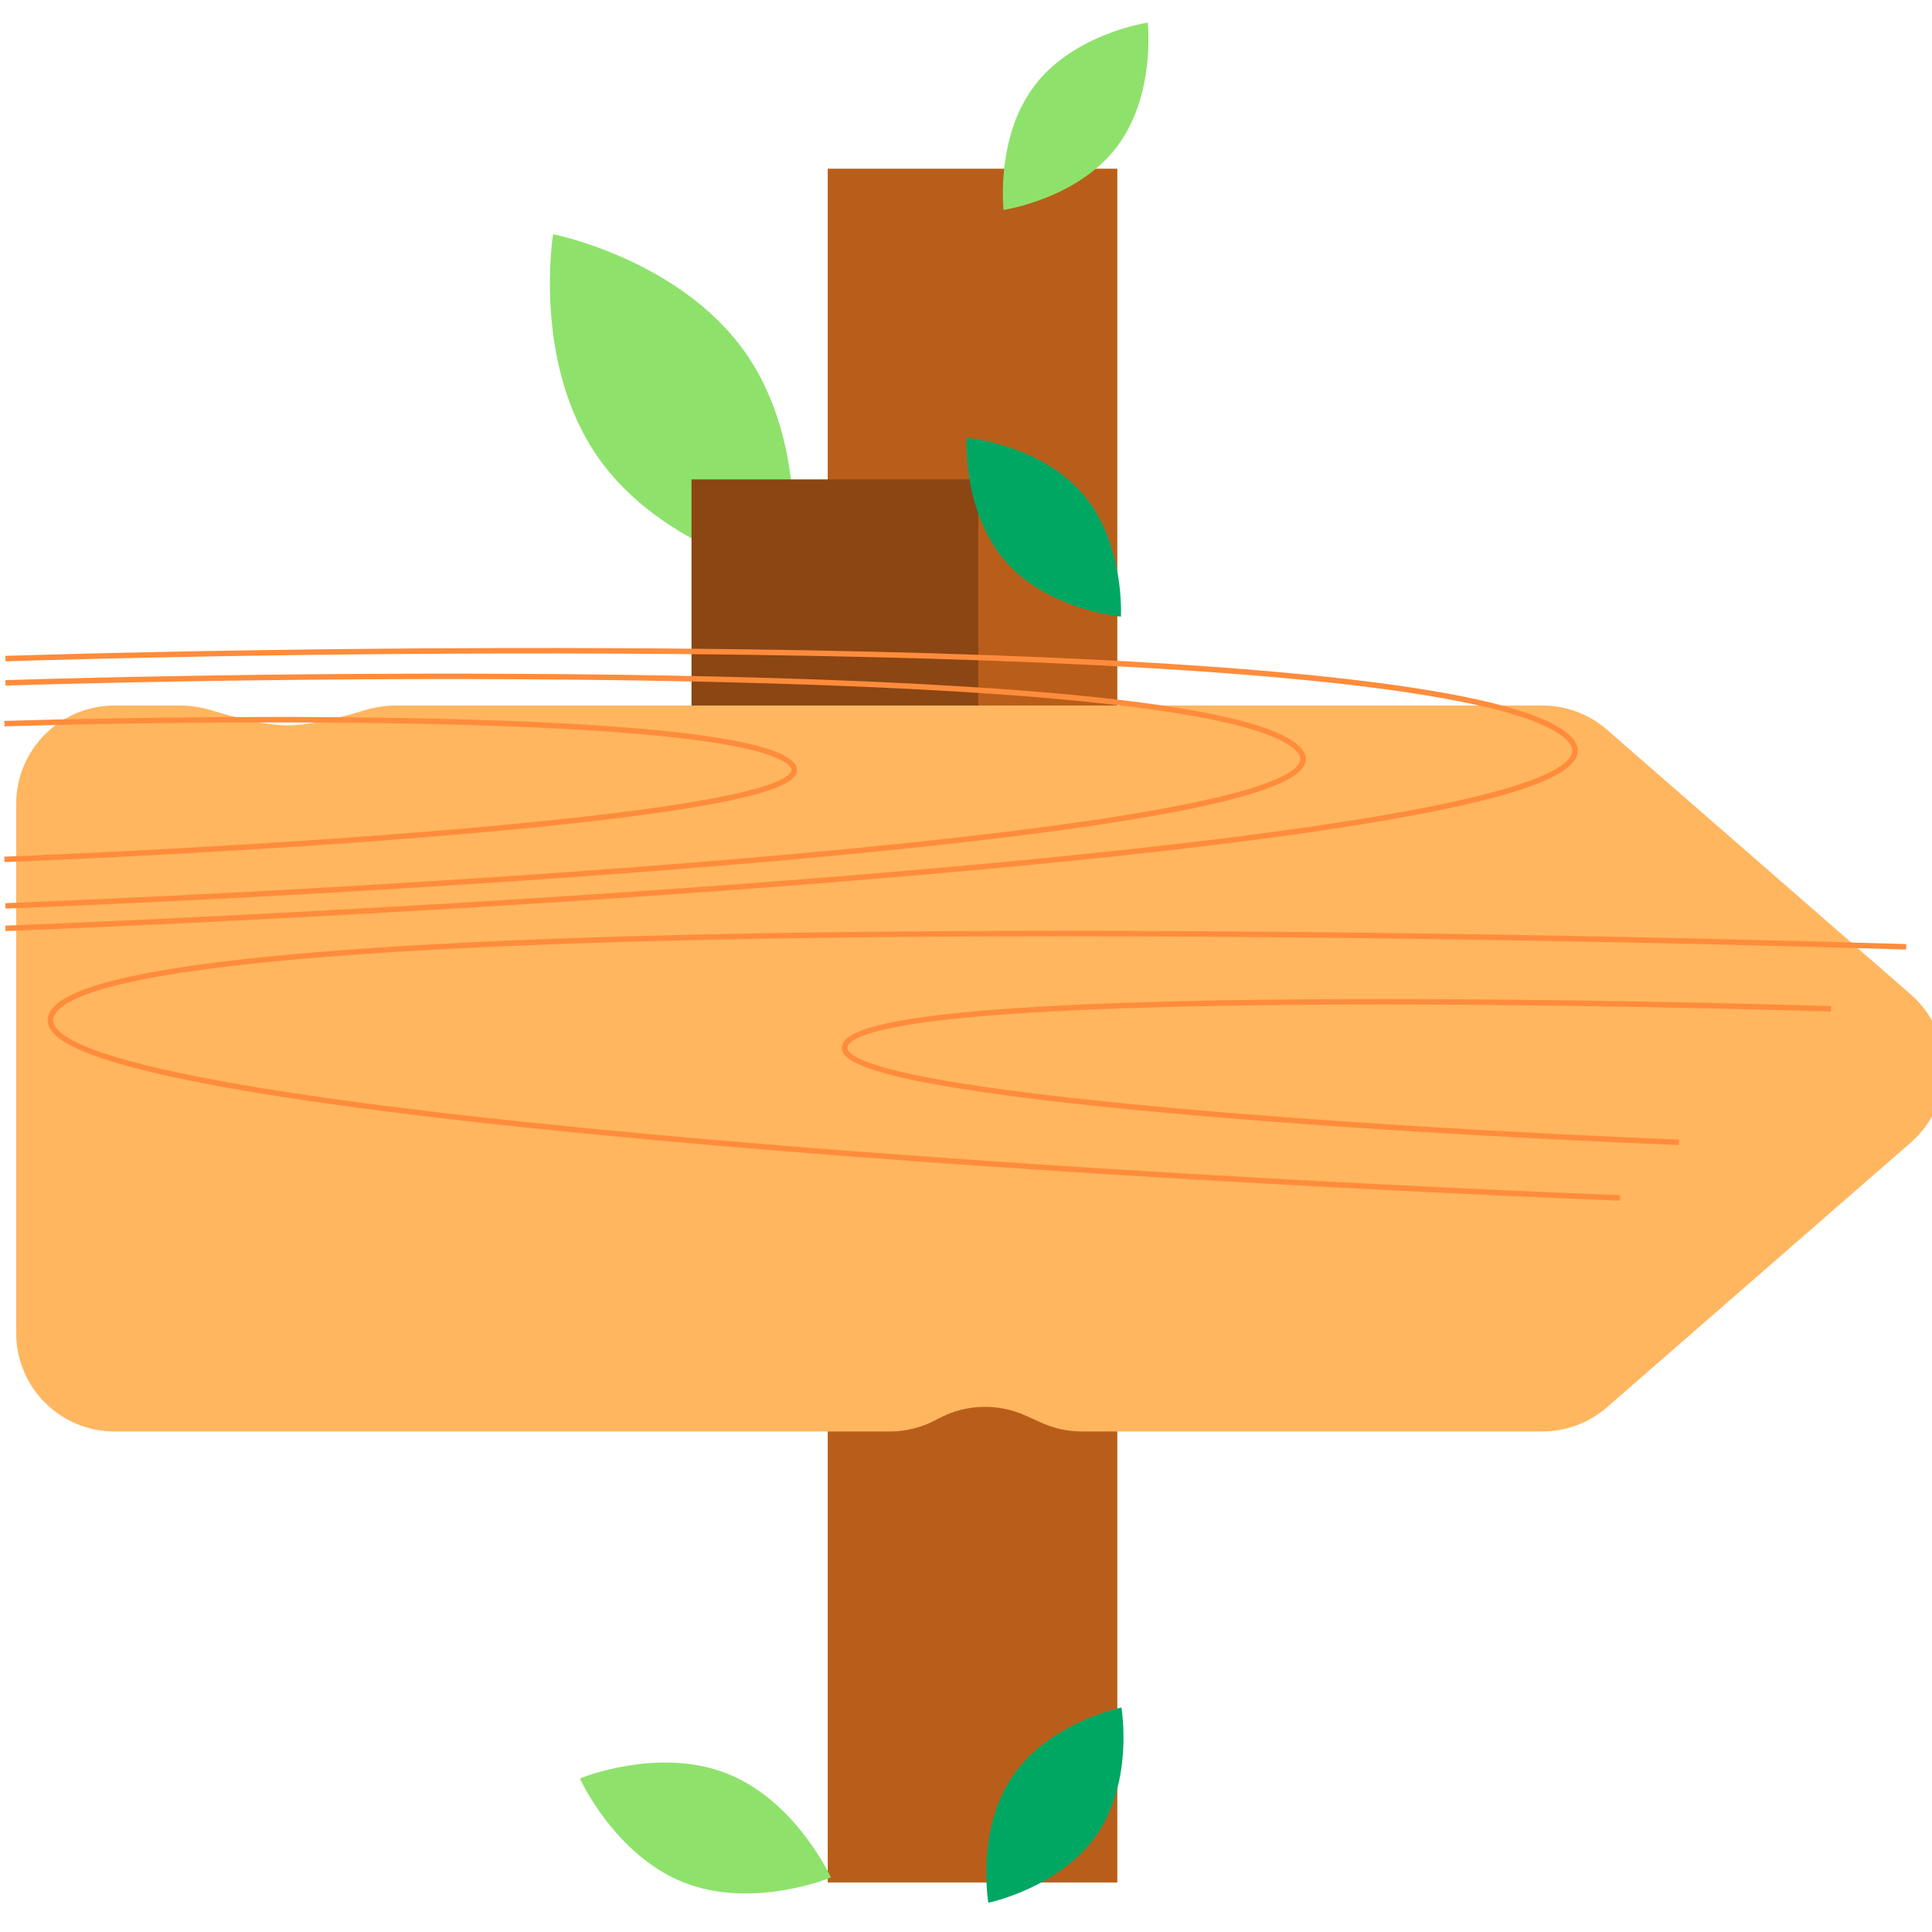 <svg width="156" height="156" viewBox="0 0 156 156" fill="none" xmlns="http://www.w3.org/2000/svg">
<g filter="url(#filter0_i_466_4493)">
<path d="M52.242 24.556C57.536 32.181 55.835 42.524 55.835 42.524C55.835 42.524 45.55 40.505 40.255 32.88C34.96 25.255 36.661 14.912 36.661 14.912C36.661 14.912 46.947 16.931 52.242 24.556Z" fill="#8EE26B"/>
</g>
<g filter="url(#filter1_i_466_4493)">
<path d="M55.836 17.623H79.219V156H55.836V17.623Z" fill="#B95E1A"/>
</g>
<path d="M55.836 85.662H78.994V108.414H55.836V85.662Z" fill="#8B4613"/>
<path d="M55.836 38.709H78.994V61.461H55.836V38.709Z" fill="#8B4613"/>
<g filter="url(#filter2_ii_466_4493)">
<path d="M0.309 49.908C0.309 45.522 3.864 41.967 8.25 41.967H13.533C14.463 41.967 15.384 42.134 16.272 42.41C17.79 42.882 20.305 43.563 22.201 43.568C24.133 43.574 26.701 42.883 28.239 42.407C29.124 42.133 30.043 41.967 30.969 41.967H123.539C125.457 41.967 127.311 42.661 128.757 43.921L153.277 65.289C156.909 68.454 156.909 74.098 153.277 77.263L128.757 98.631C127.311 99.891 125.457 100.585 123.539 100.585H86.368C85.244 100.585 84.133 100.347 83.109 99.886L81.799 99.296C79.564 98.29 76.99 98.373 74.824 99.519L74.555 99.662C73.41 100.268 72.134 100.585 70.839 100.585H8.25C3.864 100.585 0.309 97.029 0.309 92.644V49.908Z" fill="#FFB65F"/>
</g>
<path fill-rule="evenodd" clip-rule="evenodd" d="M74.954 53.182C49.265 52.426 19.768 52.811 0.445 53.398L0.432 52.957C19.76 52.37 49.266 51.985 74.967 52.741C87.817 53.118 99.72 53.781 108.926 54.847C113.528 55.38 117.462 56.014 120.505 56.766C122.026 57.141 123.33 57.547 124.385 57.986C125.437 58.424 126.256 58.901 126.797 59.425C127.071 59.691 127.259 59.968 127.344 60.26C127.43 60.557 127.405 60.852 127.279 61.135C127.035 61.685 126.419 62.183 125.544 62.646C123.779 63.579 120.774 64.462 116.826 65.298C108.919 66.973 97.141 68.477 83.695 69.789C56.798 72.414 23.192 74.272 0.447 75.18L0.43 74.739C23.17 73.831 56.767 71.974 83.652 69.35C97.096 68.038 108.853 66.536 116.734 64.867C120.68 64.031 123.632 63.157 125.338 62.256C126.198 61.801 126.696 61.362 126.876 60.956C126.962 60.762 126.976 60.574 126.921 60.383C126.864 60.188 126.729 59.973 126.49 59.742C126.007 59.274 125.245 58.822 124.215 58.394C123.188 57.966 121.908 57.566 120.399 57.194C117.382 56.449 113.469 55.817 108.875 55.285C99.688 54.222 87.799 53.559 74.954 53.182Z" fill="#FF8C3C"/>
<path fill-rule="evenodd" clip-rule="evenodd" d="M67.841 75.703C99.309 75.324 134.584 76.084 153.908 76.671L153.922 76.23C134.595 75.643 99.312 74.882 67.836 75.262C52.098 75.452 37.308 75.927 25.937 76.851C20.253 77.313 15.417 77.888 11.744 78.597C9.907 78.952 8.356 79.341 7.132 79.768C5.913 80.193 4.995 80.664 4.447 81.195C4.173 81.46 3.985 81.738 3.9 82.03C3.814 82.326 3.84 82.621 3.965 82.905C4.209 83.455 4.825 83.953 5.701 84.416C7.466 85.349 10.471 86.232 14.419 87.068C22.326 88.743 34.104 90.247 47.55 91.559C74.447 94.184 108.053 96.042 130.797 96.949L130.815 96.508C108.074 95.601 74.478 93.743 47.593 91.12C34.149 89.808 22.391 88.305 14.51 86.636C10.564 85.8 7.613 84.927 5.907 84.025C5.047 83.571 4.549 83.132 4.369 82.726C4.283 82.532 4.269 82.344 4.324 82.153C4.381 81.957 4.516 81.743 4.754 81.512C5.231 81.05 6.075 80.604 7.277 80.185C8.474 79.767 10.002 79.383 11.828 79.031C15.478 78.326 20.295 77.752 25.973 77.291C37.328 76.368 52.107 75.893 67.841 75.703Z" fill="#FF8C3C"/>
<path fill-rule="evenodd" clip-rule="evenodd" d="M102.089 81.163C118.812 80.962 137.56 81.366 147.83 81.678L147.844 81.237C137.57 80.925 118.816 80.52 102.084 80.722C93.718 80.823 85.854 81.076 79.807 81.567C76.784 81.813 74.209 82.119 72.251 82.497C71.273 82.686 70.443 82.894 69.786 83.123C69.134 83.35 68.629 83.607 68.321 83.905C68.167 84.054 68.055 84.216 68.003 84.394C67.95 84.576 67.966 84.758 68.042 84.93C68.187 85.256 68.542 85.534 69.011 85.782C69.963 86.285 71.573 86.757 73.671 87.201C77.88 88.093 84.145 88.893 91.293 89.59C105.591 90.986 123.455 91.973 135.545 92.456L135.563 92.015C123.477 91.533 105.622 90.545 91.335 89.151C84.19 88.454 77.946 87.656 73.763 86.77C71.666 86.326 70.11 85.864 69.217 85.392C68.763 85.152 68.526 84.933 68.446 84.751C68.409 84.668 68.404 84.594 68.427 84.517C68.45 84.436 68.509 84.336 68.628 84.222C68.865 83.992 69.296 83.761 69.931 83.54C70.56 83.32 71.368 83.117 72.335 82.93C74.27 82.556 76.826 82.252 79.843 82.007C85.874 81.516 93.727 81.264 102.089 81.163Z" fill="#FF8C3C"/>
<path fill-rule="evenodd" clip-rule="evenodd" d="M62.042 55.179C40.805 54.555 16.42 54.873 0.445 55.358L0.432 54.917C16.412 54.432 40.806 54.114 62.055 54.738C72.679 55.051 82.521 55.599 90.133 56.48C93.939 56.921 97.193 57.445 99.711 58.067C100.97 58.378 102.049 58.714 102.924 59.078C103.796 59.441 104.478 59.837 104.93 60.276C105.16 60.498 105.32 60.733 105.393 60.983C105.467 61.237 105.445 61.49 105.337 61.732C105.13 62.199 104.611 62.616 103.886 62.999C102.421 63.773 99.932 64.504 96.668 65.196C90.129 66.581 80.39 67.825 69.273 68.909C47.036 71.079 19.251 72.615 0.447 73.366L0.43 72.925C19.23 72.175 47.005 70.639 69.23 68.47C80.345 67.386 90.063 66.144 96.576 64.764C99.838 64.073 102.274 63.352 103.679 62.609C104.389 62.234 104.791 61.876 104.934 61.553C105.002 61.4 105.012 61.254 104.969 61.106C104.924 60.952 104.818 60.781 104.623 60.593C104.228 60.21 103.604 59.839 102.754 59.485C101.907 59.133 100.851 58.803 99.605 58.495C97.113 57.88 93.88 57.358 90.082 56.918C82.489 56.039 72.661 55.492 62.042 55.179Z" fill="#FF8C3C"/>
<path fill-rule="evenodd" clip-rule="evenodd" d="M37.85 58.542C24.926 58.162 10.085 58.355 0.363 58.651L0.35 58.21C10.078 57.914 24.928 57.721 37.863 58.101C44.331 58.291 50.324 58.625 54.961 59.161C57.279 59.43 59.264 59.75 60.802 60.129C61.57 60.319 62.232 60.525 62.77 60.749C63.305 60.971 63.731 61.218 64.018 61.495C64.165 61.638 64.273 61.793 64.322 61.964C64.373 62.139 64.358 62.314 64.284 62.479C64.146 62.791 63.807 63.057 63.362 63.292C62.459 63.769 60.934 64.216 58.947 64.637C54.962 65.481 49.03 66.238 42.263 66.898C28.725 68.219 11.812 69.154 0.365 69.611L0.348 69.171C11.79 68.714 28.694 67.779 42.22 66.459C48.984 65.799 54.896 65.044 58.855 64.205C60.84 63.785 62.312 63.347 63.156 62.901C63.585 62.675 63.806 62.468 63.881 62.3C63.915 62.224 63.919 62.157 63.898 62.087C63.877 62.012 63.822 61.92 63.711 61.812C63.482 61.59 63.113 61.37 62.6 61.156C62.09 60.944 61.452 60.744 60.696 60.557C59.184 60.184 57.22 59.867 54.91 59.6C50.292 59.065 44.313 58.732 37.85 58.542Z" fill="#FF8C3C"/>
<g filter="url(#filter3_i_466_4493)">
<path d="M87.137 12.913C83.923 17.088 78.037 17.948 78.037 17.948C78.037 17.948 77.359 12.037 80.573 7.862C83.786 3.687 89.673 2.827 89.673 2.827C89.673 2.827 90.35 8.738 87.137 12.913Z" fill="#8EE26B"/>
</g>
<g filter="url(#filter4_i_466_4493)">
<path d="M82.142 48.273C78.7 44.284 79.045 38.345 79.045 38.345C79.045 38.345 84.971 38.873 88.412 42.862C91.854 46.851 91.509 52.79 91.509 52.79C91.509 52.79 85.584 52.262 82.142 48.273Z" fill="#00A763"/>
</g>
<g filter="url(#filter5_i_466_4493)">
<path d="M78.755 143.422C81.722 139.069 87.55 137.872 87.55 137.872C87.55 137.872 88.566 143.733 85.599 148.087C82.632 152.44 76.805 153.637 76.805 153.637C76.805 153.637 75.788 147.776 78.755 143.422Z" fill="#00A763"/>
</g>
<g filter="url(#filter6_i_466_4493)">
<path d="M51.692 143.202C57.289 145.41 60.092 151.6 60.092 151.6C60.092 151.6 53.819 154.21 48.221 152.002C42.624 149.795 39.821 143.605 39.821 143.605C39.821 143.605 46.094 140.995 51.692 143.202Z" fill="#8EE26B"/>
</g>
<defs>
<filter id="filter0_i_466_4493" x="36.402" y="14.912" width="19.691" height="27.611" filterUnits="userSpaceOnUse" color-interpolation-filters="sRGB">
<feFlood flood-opacity="0" result="BackgroundImageFix"/>
<feBlend mode="normal" in="SourceGraphic" in2="BackgroundImageFix" result="shape"/>
<feColorMatrix in="SourceAlpha" type="matrix" values="0 0 0 0 0 0 0 0 0 0 0 0 0 0 0 0 0 0 127 0" result="hardAlpha"/>
<feOffset dx="8" dy="4"/>
<feComposite in2="hardAlpha" operator="arithmetic" k2="-1" k3="1"/>
<feColorMatrix type="matrix" values="0 0 0 0 0 0 0 0 0 0.655 0 0 0 0 0.388 0 0 0 1 0"/>
<feBlend mode="normal" in2="shape" result="effect1_innerShadow_466_4493"/>
</filter>
<filter id="filter1_i_466_4493" x="55.836" y="17.623" width="23.383" height="138.377" filterUnits="userSpaceOnUse" color-interpolation-filters="sRGB">
<feFlood flood-opacity="0" result="BackgroundImageFix"/>
<feBlend mode="normal" in="SourceGraphic" in2="BackgroundImageFix" result="shape"/>
<feColorMatrix in="SourceAlpha" type="matrix" values="0 0 0 0 0 0 0 0 0 0 0 0 0 0 0 0 0 0 127 0" result="hardAlpha"/>
<feOffset dx="11" dy="-4"/>
<feComposite in2="hardAlpha" operator="arithmetic" k2="-1" k3="1"/>
<feColorMatrix type="matrix" values="0 0 0 0 0 0 0 0 0 0 0 0 0 0 0 0 0 0 0.25 0"/>
<feBlend mode="normal" in2="shape" result="effect1_innerShadow_466_4493"/>
</filter>
<filter id="filter2_ii_466_4493" x="0.309" y="41.967" width="155.691" height="58.618" filterUnits="userSpaceOnUse" color-interpolation-filters="sRGB">
<feFlood flood-opacity="0" result="BackgroundImageFix"/>
<feBlend mode="normal" in="SourceGraphic" in2="BackgroundImageFix" result="shape"/>
<feColorMatrix in="SourceAlpha" type="matrix" values="0 0 0 0 0 0 0 0 0 0 0 0 0 0 0 0 0 0 127 0" result="hardAlpha"/>
<feOffset dx="1" dy="-3"/>
<feComposite in2="hardAlpha" operator="arithmetic" k2="-1" k3="1"/>
<feColorMatrix type="matrix" values="0 0 0 0 0 0 0 0 0 0 0 0 0 0 0 0 0 0 0.25 0"/>
<feBlend mode="normal" in2="shape" result="effect1_innerShadow_466_4493"/>
<feColorMatrix in="SourceAlpha" type="matrix" values="0 0 0 0 0 0 0 0 0 0 0 0 0 0 0 0 0 0 127 0" result="hardAlpha"/>
<feOffset dy="18"/>
<feComposite in2="hardAlpha" operator="arithmetic" k2="-1" k3="1"/>
<feColorMatrix type="matrix" values="0 0 0 0 1 0 0 0 0 0.549 0 0 0 0 0.235 0 0 0 1 0"/>
<feBlend mode="normal" in2="effect1_innerShadow_466_4493" result="effect2_innerShadow_466_4493"/>
</filter>
<filter id="filter3_i_466_4493" x="77.977" y="2.827" width="11.754" height="15.12" filterUnits="userSpaceOnUse" color-interpolation-filters="sRGB">
<feFlood flood-opacity="0" result="BackgroundImageFix"/>
<feBlend mode="normal" in="SourceGraphic" in2="BackgroundImageFix" result="shape"/>
<feColorMatrix in="SourceAlpha" type="matrix" values="0 0 0 0 0 0 0 0 0 0 0 0 0 0 0 0 0 0 127 0" result="hardAlpha"/>
<feOffset dx="3" dy="-1"/>
<feComposite in2="hardAlpha" operator="arithmetic" k2="-1" k3="1"/>
<feColorMatrix type="matrix" values="0 0 0 0 0 0 0 0 0 0.655 0 0 0 0 0.388 0 0 0 1 0"/>
<feBlend mode="normal" in2="shape" result="effect1_innerShadow_466_4493"/>
</filter>
<filter id="filter4_i_466_4493" x="79.035" y="38.346" width="12.484" height="14.444" filterUnits="userSpaceOnUse" color-interpolation-filters="sRGB">
<feFlood flood-opacity="0" result="BackgroundImageFix"/>
<feBlend mode="normal" in="SourceGraphic" in2="BackgroundImageFix" result="shape"/>
<feColorMatrix in="SourceAlpha" type="matrix" values="0 0 0 0 0 0 0 0 0 0 0 0 0 0 0 0 0 0 127 0" result="hardAlpha"/>
<feOffset dx="-1" dy="-3"/>
<feComposite in2="hardAlpha" operator="arithmetic" k2="-1" k3="1"/>
<feColorMatrix type="matrix" values="0 0 0 0 0 0 0 0 0 0 0 0 0 0 0 0 0 0 0.25 0"/>
<feBlend mode="normal" in2="shape" result="effect1_innerShadow_466_4493"/>
</filter>
<filter id="filter5_i_466_4493" x="76.637" y="137.872" width="11.082" height="15.766" filterUnits="userSpaceOnUse" color-interpolation-filters="sRGB">
<feFlood flood-opacity="0" result="BackgroundImageFix"/>
<feBlend mode="normal" in="SourceGraphic" in2="BackgroundImageFix" result="shape"/>
<feColorMatrix in="SourceAlpha" type="matrix" values="0 0 0 0 0 0 0 0 0 0 0 0 0 0 0 0 0 0 127 0" result="hardAlpha"/>
<feOffset dx="3"/>
<feComposite in2="hardAlpha" operator="arithmetic" k2="-1" k3="1"/>
<feColorMatrix type="matrix" values="0 0 0 0 0 0 0 0 0 0 0 0 0 0 0 0 0 0 0.25 0"/>
<feBlend mode="normal" in2="shape" result="effect1_innerShadow_466_4493"/>
</filter>
<filter id="filter6_i_466_4493" x="39.82" y="142.315" width="20.273" height="10.573" filterUnits="userSpaceOnUse" color-interpolation-filters="sRGB">
<feFlood flood-opacity="0" result="BackgroundImageFix"/>
<feBlend mode="normal" in="SourceGraphic" in2="BackgroundImageFix" result="shape"/>
<feColorMatrix in="SourceAlpha" type="matrix" values="0 0 0 0 0 0 0 0 0 0 0 0 0 0 0 0 0 0 127 0" result="hardAlpha"/>
<feOffset dx="7"/>
<feComposite in2="hardAlpha" operator="arithmetic" k2="-1" k3="1"/>
<feColorMatrix type="matrix" values="0 0 0 0 0 0 0 0 0 0.655 0 0 0 0 0.388 0 0 0 1 0"/>
<feBlend mode="normal" in2="shape" result="effect1_innerShadow_466_4493"/>
</filter>
</defs>
</svg>
